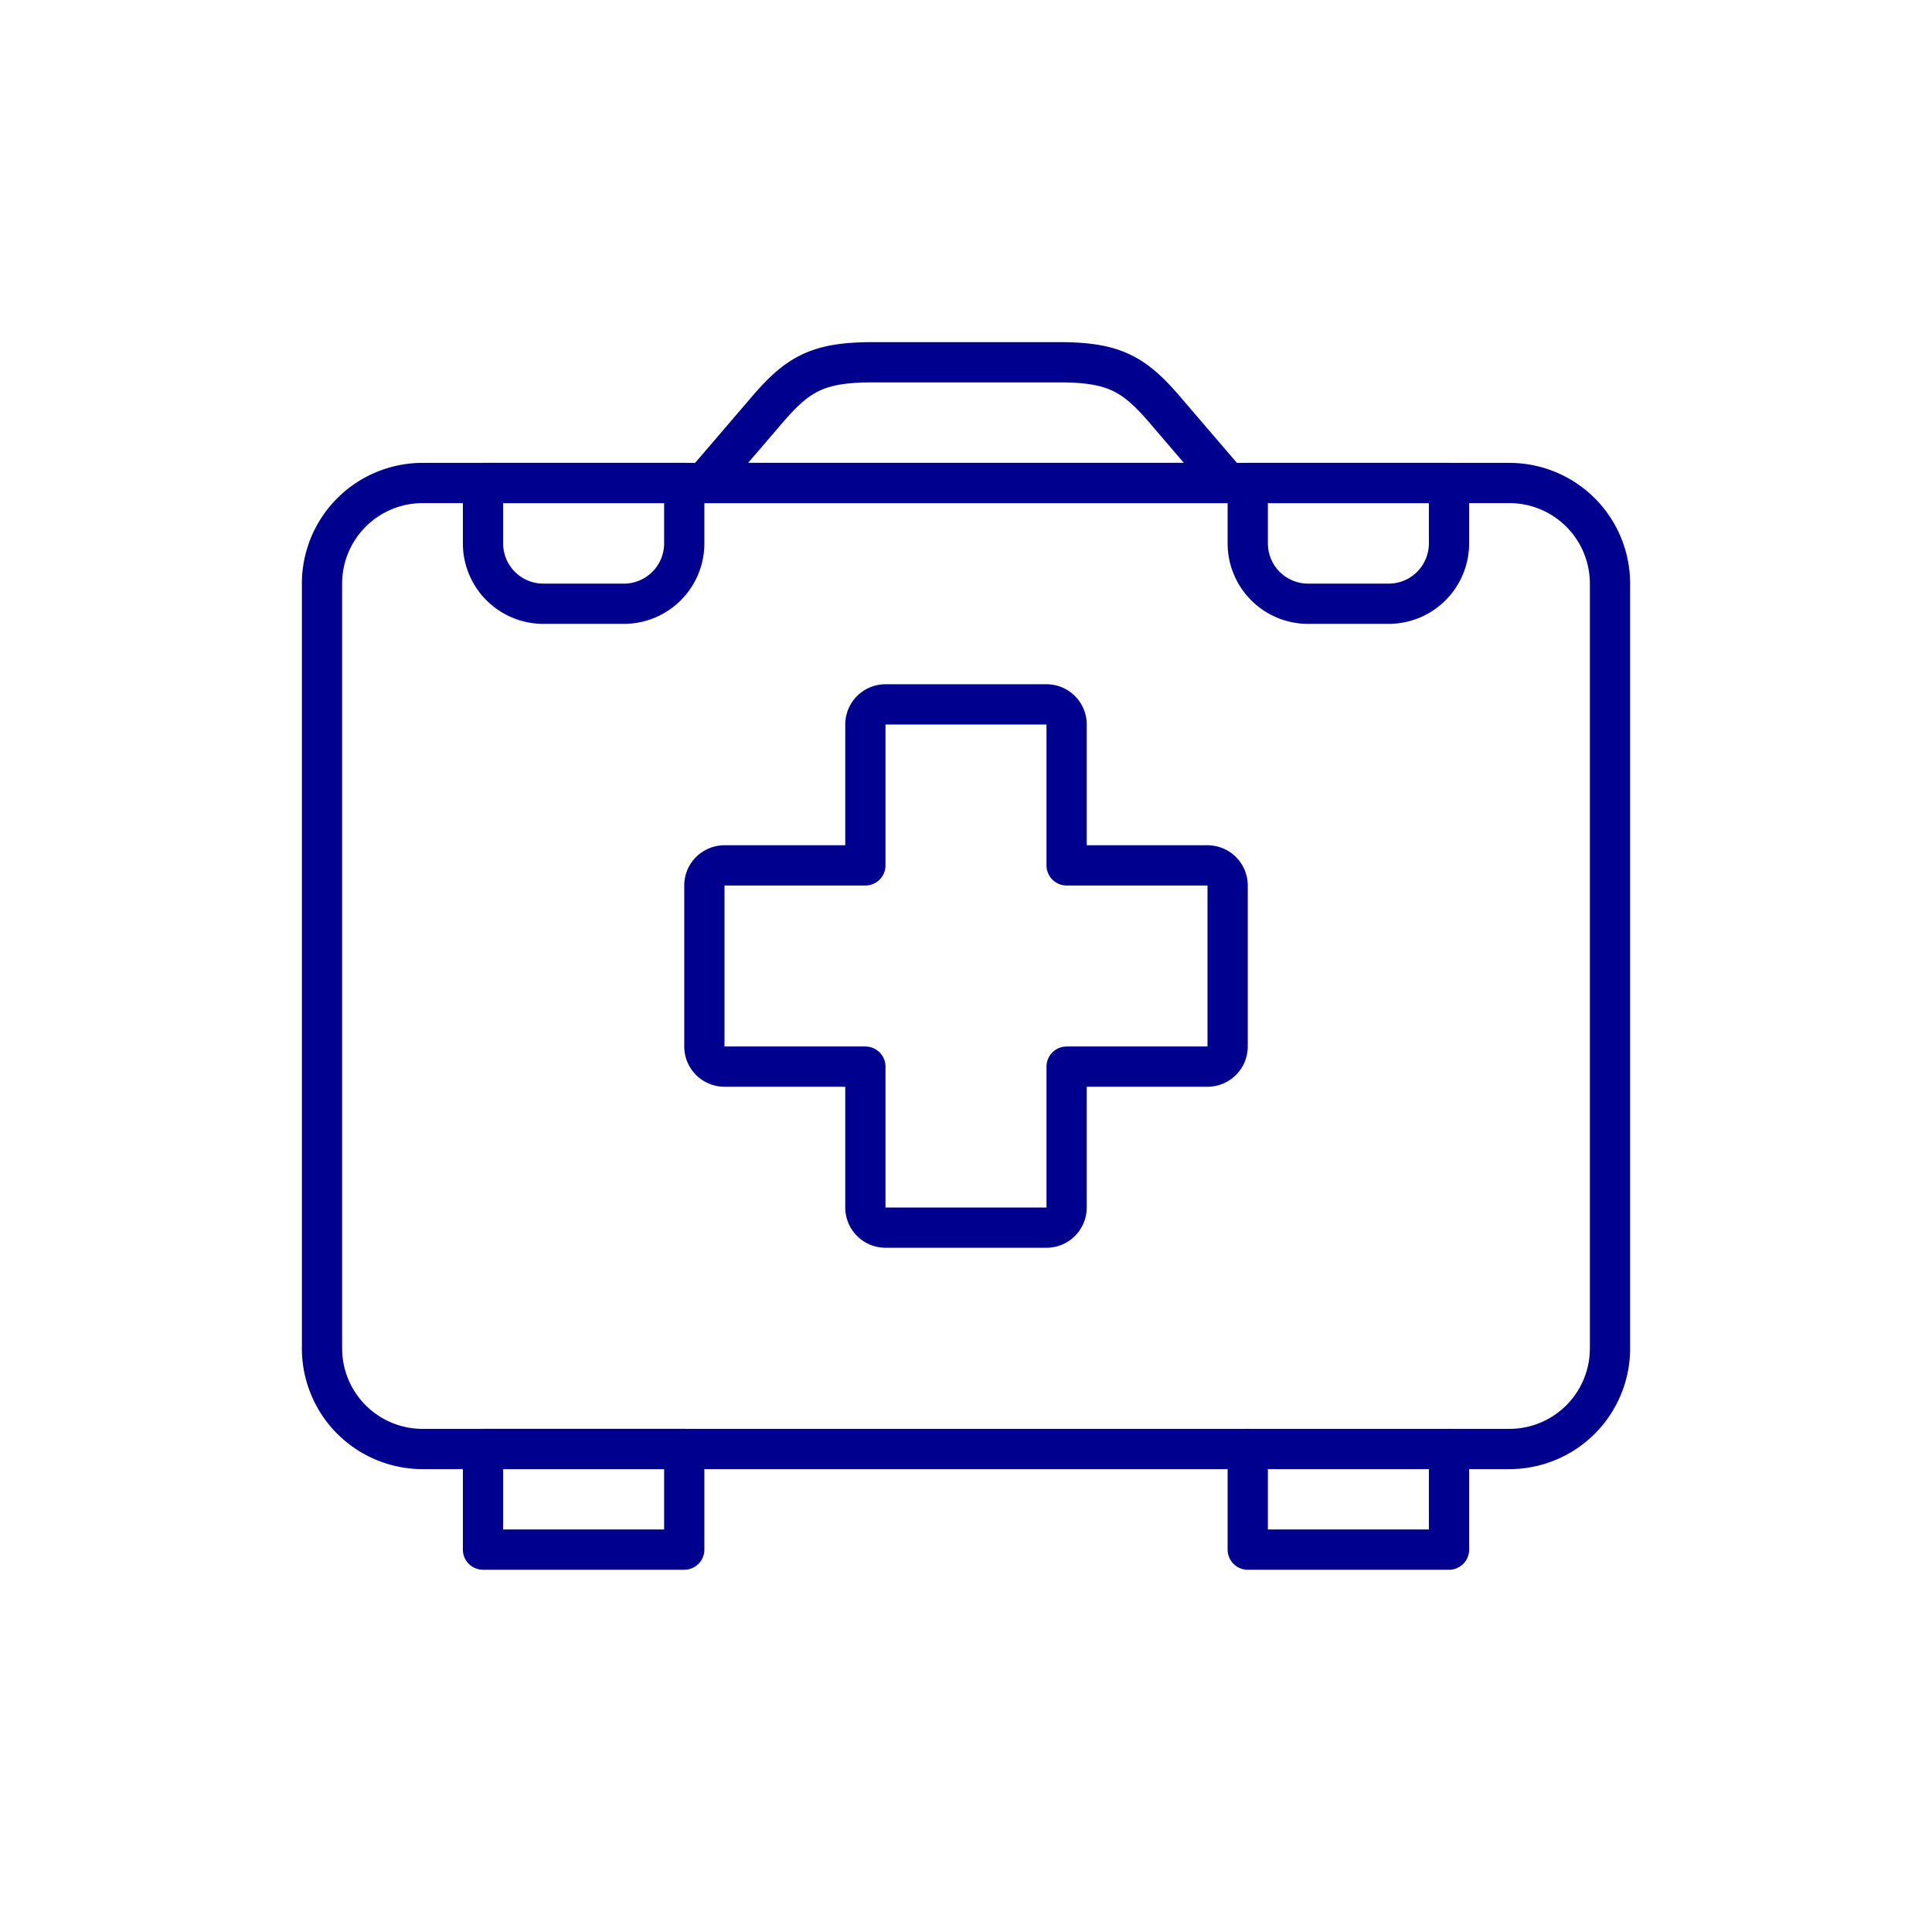 <svg width="96" height="96" viewBox="0 0 96 96" fill="none" xmlns="http://www.w3.org/2000/svg"><path d="M61 24l-3-3.5c-1.62-1.92-2.6-2.5-5.39-2.5h-9.22c-2.79 0-3.77.58-5.39 2.5L35 24h26zm-1 19h-7v-7a1 1 0 00-1-1h-8a1 1 0 00-1 1v7h-7a1 1 0 00-1 1v8a1 1 0 001 1h7v7a1 1 0 001 1h8a1 1 0 001-1v-7h7a1 1 0 001-1v-8a1 1 0 00-1-1z" stroke="#00008F" stroke-width="2" stroke-linecap="round" stroke-linejoin="round"/><path d="M75 24H21a5 5 0 00-5 5v38a5 5 0 005 5h54a5 5 0 005-5V29a5 5 0 00-5-5z" stroke="#00008F" stroke-width="2" stroke-linecap="round" stroke-linejoin="round"/><path d="M72 72v5H62v-5M34 24v3a3 3 0 01-3 3h-4a3 3 0 01-3-3v-3h10zm38 0v3a3 3 0 01-3 3h-4a3 3 0 01-3-3v-3h10zM34 72v5H24v-5h10z" stroke="#00008F" stroke-width="2" stroke-linecap="round" stroke-linejoin="round"/></svg>